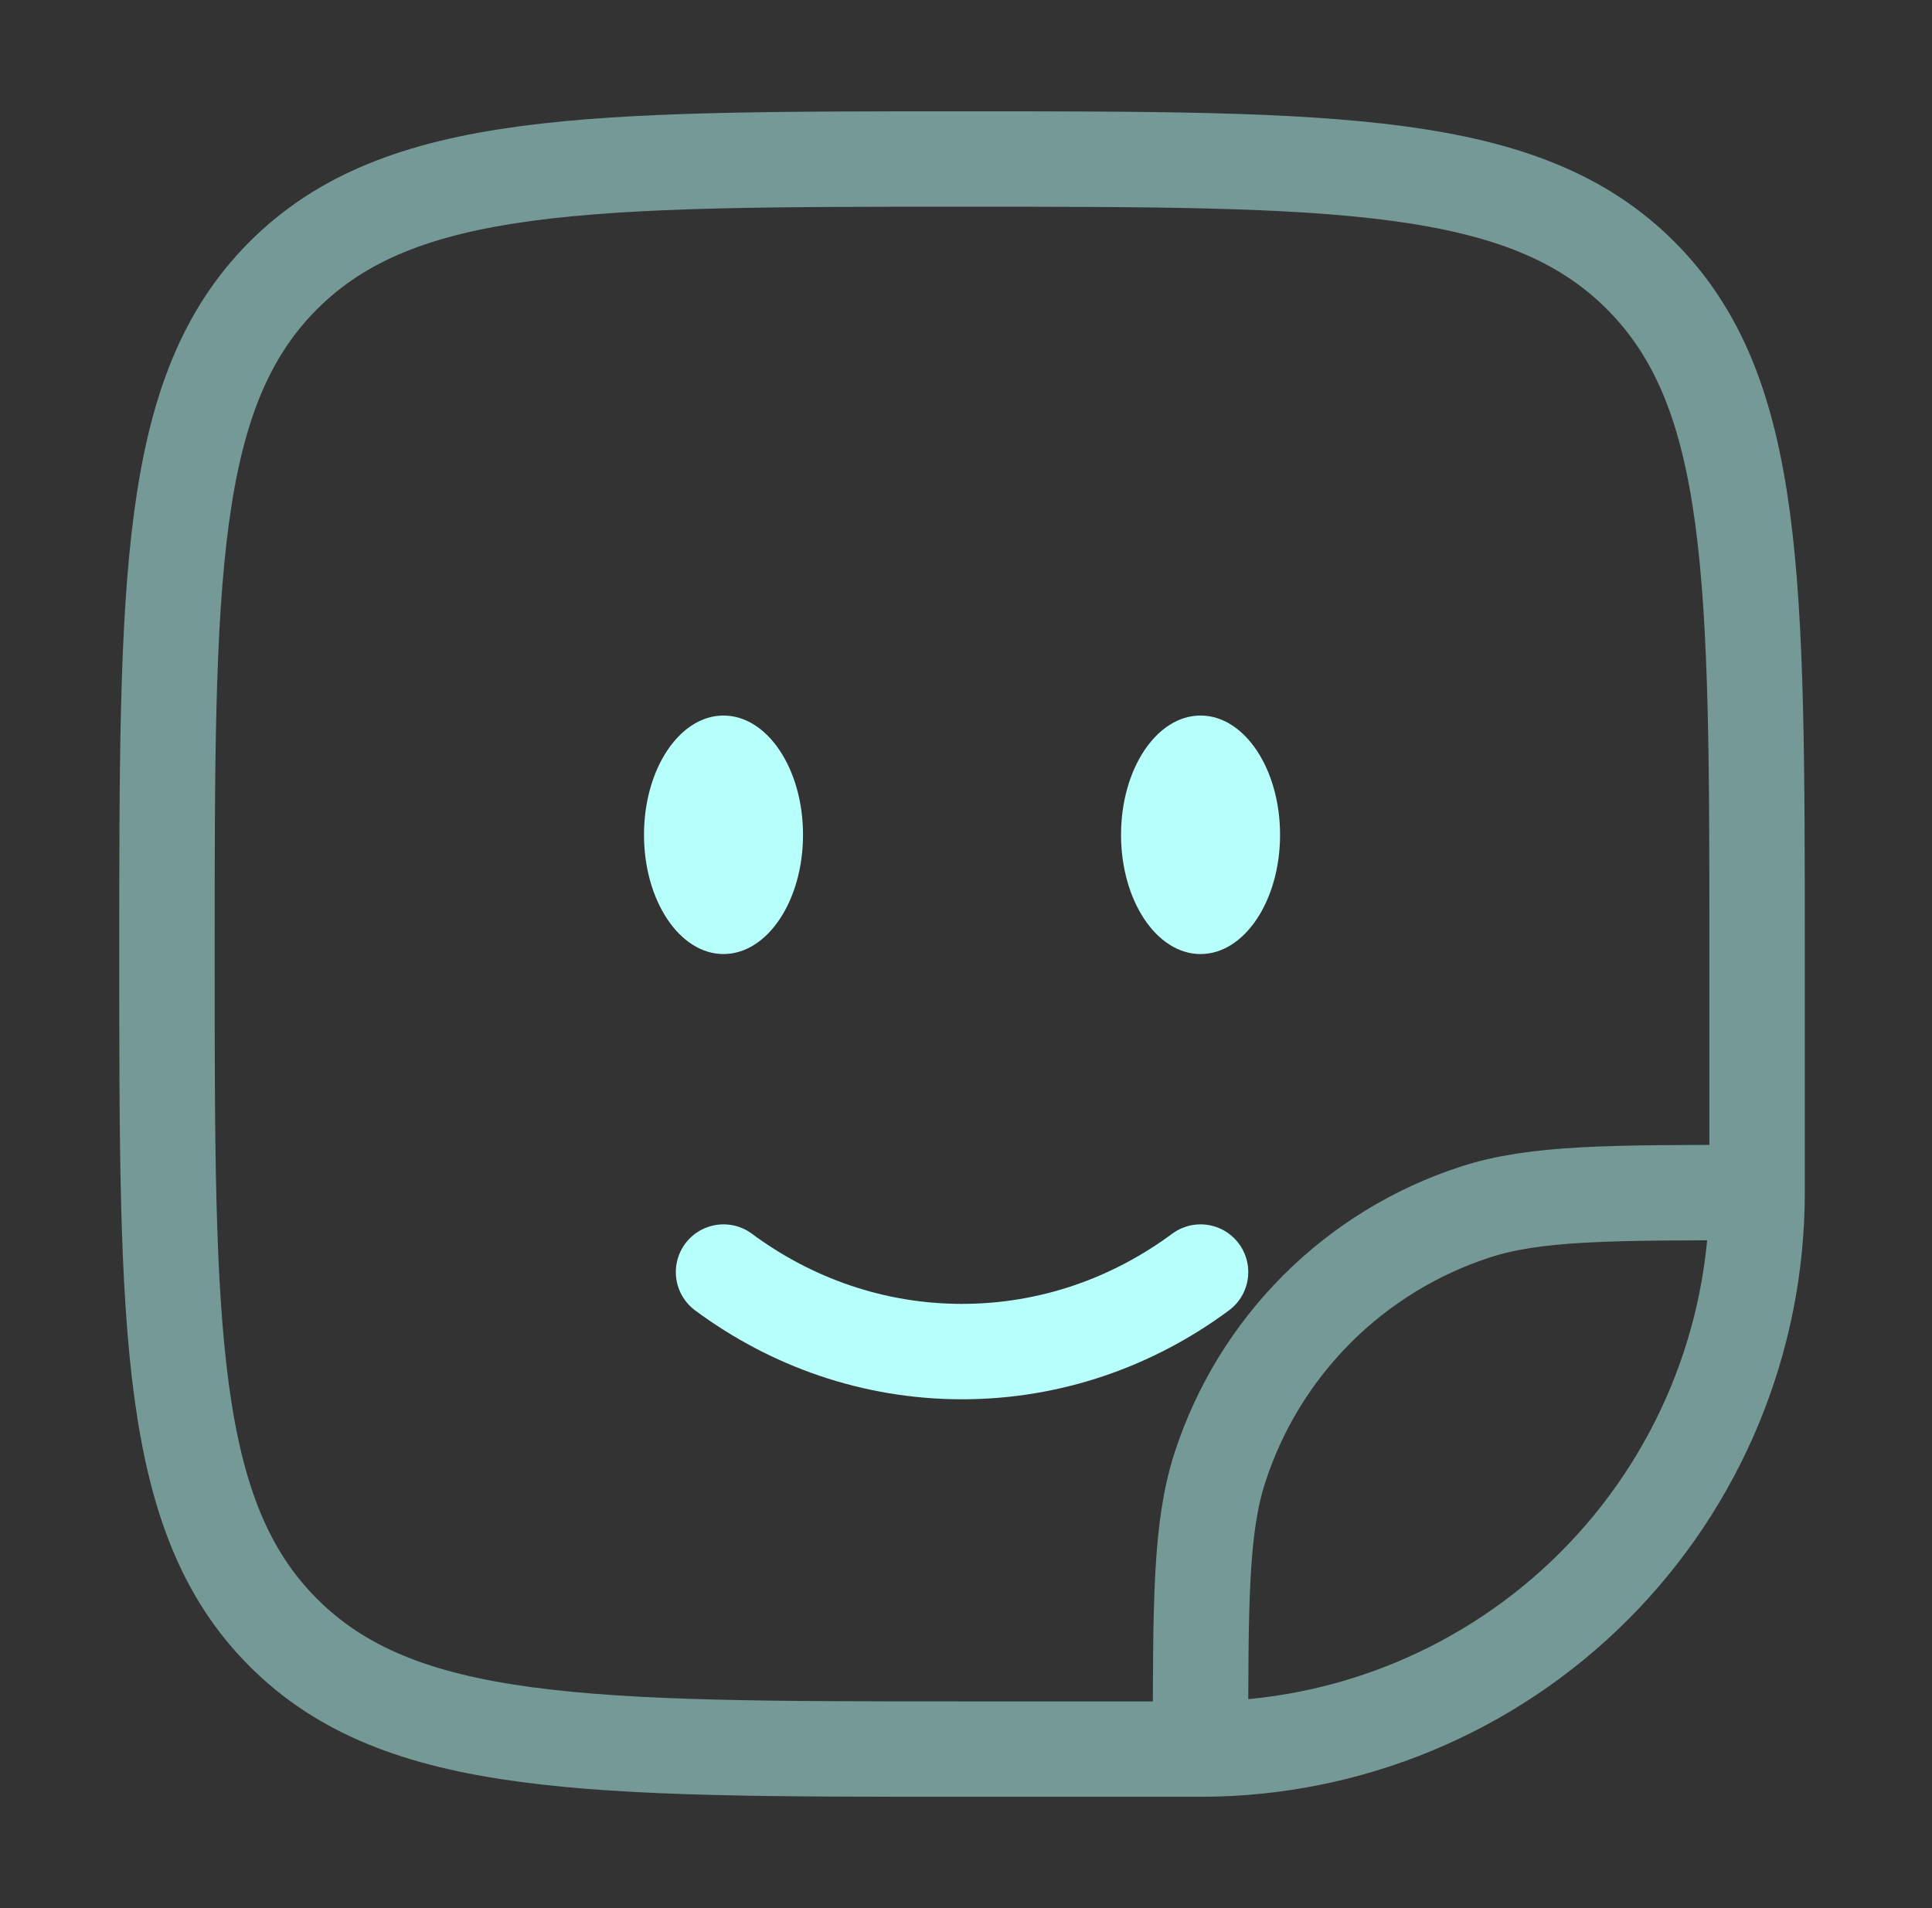 <svg width="81" height="80" viewBox="0 0 81 80" fill="none" xmlns="http://www.w3.org/2000/svg">
<rect x="0" y="0" width="81" height="80" fill="#333333" stroke="none"/>
<g id="solar:sticker-smile-square-line-duotone">
<g id="Group">
<path id="Vector" d="M30.334 53.333C33.167 55.433 36.617 56.667 40.334 56.667C44.05 56.667 47.5 55.433 50.334 53.333" stroke="#B6FFFA" stroke-width="4" stroke-linecap="round"/>
<path id="Vector_2" d="M50.333 40C52.174 40 53.667 37.761 53.667 35C53.667 32.239 52.174 30 50.333 30C48.492 30 47 32.239 47 35C47 37.761 48.492 40 50.333 40Z" fill="#B6FFFA"/>
<path id="Vector_3" d="M30.333 40C32.174 40 33.667 37.761 33.667 35C33.667 32.239 32.174 30 30.333 30C28.492 30 27 32.239 27 35C27 37.761 28.492 40 30.333 40Z" fill="#B6FFFA"/>
<path id="Vector_4" opacity="0.5" d="M50.333 73.333H40.333C24.62 73.333 16.763 73.333 11.88 68.45C7 63.573 7 55.713 7 40C7 24.287 7 16.43 11.88 11.547C16.767 6.667 24.62 6.667 40.333 6.667C56.047 6.667 63.903 6.667 68.783 11.547C73.667 16.433 73.667 24.287 73.667 40V50M50.333 73.333C56.522 73.333 62.457 70.875 66.832 66.499C71.208 62.123 73.667 56.188 73.667 50M50.333 73.333C50.333 67.13 50.333 64.027 51.15 61.517C51.963 59.015 53.356 56.742 55.216 54.882C57.075 53.023 59.349 51.629 61.85 50.817C64.36 50 67.463 50 73.667 50" stroke="#B6FFFA" stroke-width="4"/>
</g>
</g>
</svg>
